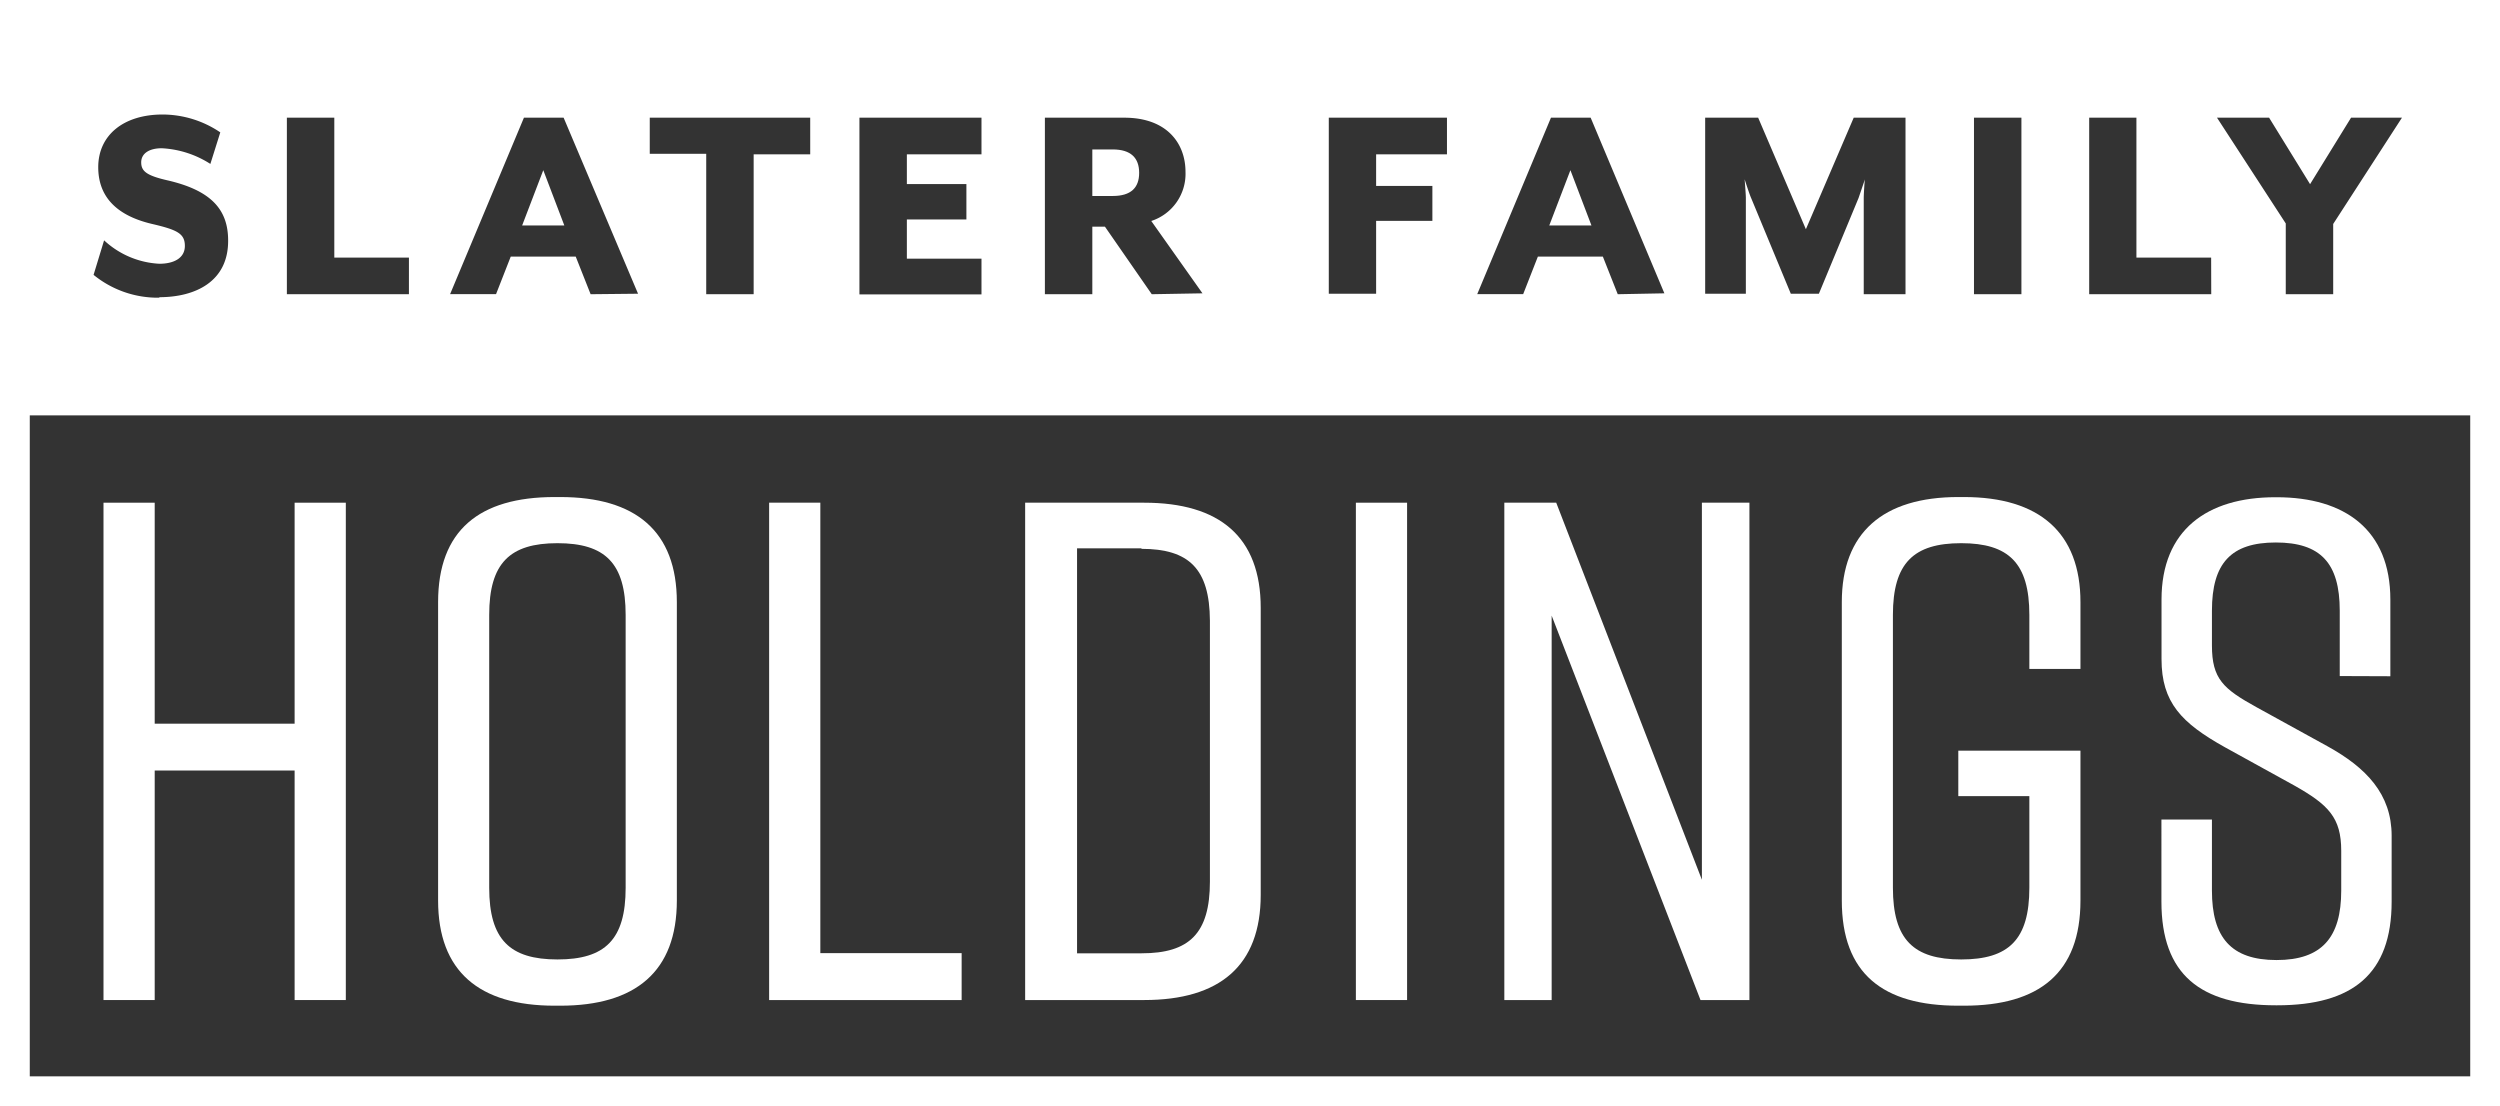 <svg id="Layer_1" data-name="Layer 1" xmlns="http://www.w3.org/2000/svg" viewBox="0 0 251.94 111.47"><rect x="0" y="0" width="251.94" height="111.47" fill="#333333" stroke="none"/><defs><style>.cls-1{fill:#fff;}</style></defs><title>Slater-Holdings-Logo-KO</title><path class="cls-1" d="M256.64,115.61H4.7V43H256.64Zm-248.94-3H253.64V46H7.7Z" transform="translate(-4.7 -4.14)"/><polygon class="cls-1" points="156.13 22.72 160.38 22.72 158.26 17.15 156.13 22.72"/><path class="cls-1" d="M116.84,19.2h-2.06v4.69h2.06c1.83,0,2.66-.83,2.66-2.33S118.67,19.2,116.84,19.2Z" transform="translate(-4.7 -4.14)"/><polygon class="cls-1" points="52.62 22.72 56.87 22.72 54.75 17.15 52.62 22.72"/><path class="cls-1" d="M4.7,4.14V45.58H256.64V4.14Zm16.06,30a10.24,10.24,0,0,1-6.63-2.3l1.06-3.48a8.82,8.82,0,0,0,5.57,2.36c1.45,0,2.57-.56,2.57-1.8s-.77-1.62-3.3-2.21c-4-.94-5.43-3.1-5.43-5.72,0-3.22,2.54-5.31,6.49-5.31a10.41,10.41,0,0,1,5.81,1.8l-1,3.18A10,10,0,0,0,21,19.08c-1.27,0-2.07.53-2.07,1.42s.54,1.32,2.54,1.79c4.43,1,6.22,2.9,6.22,6.08C27.72,32.53,24.36,34.09,20.76,34.09Zm25.15-.35H33.61V16h4.78v14.1h7.52Zm18.31,0L62.72,30H56.17l-1.48,3.78H50.06L57.5,16h4L69,33.74Zm22.13-14.1h-5.7v14.1H75.87V19.64H70.18V16H86.35Zm17.26,0H96.09v3h6v3.57h-6v3.95h7.52v3.6H91.31V16h12.3Zm17.16,14.1-4.72-6.81h-1.27v6.81H110V16h8c4.31,0,6.17,2.6,6.17,5.46a5,5,0,0,1-3.45,4.95l5.16,7.29Zm29.75-14.1h-7.14v3.19h5.67V26.4h-5.67v7.34h-4.77V16h11.91Zm17.21,14.1L166.23,30h-6.55l-1.48,3.78h-4.63L161,16h4l7.43,17.7Zm29,0h-4.21V24.09c0-.41.09-1.77.12-1.88L192,24.09l-4,9.65h-2.83l-4-9.65c-.18-.41-.59-1.68-.65-1.88,0,.11.12,1.47.12,1.88v9.65h-4.1V16h5.34l4.81,11.24L191.51,16h5.22Zm11.68,0h-4.78V16h4.78Zm19.13,0h-12.3V16H220v14.1h7.53Zm12.29-7.08v7.08h-4.78V26.66L228.12,16h5.25l4.13,6.7,4.13-6.7h5.13Z" transform="translate(-4.7 -4.14)"/><path class="cls-1" d="M20.29,54.8V77.07h14.1V54.8h5.16v50.12H34.39V81.79H20.29v23.13H15.13V54.8Z" transform="translate(-4.7 -4.14)"/><path class="cls-1" d="M60.59,54.23h.57c7.59,0,11.75,3.43,11.75,10.59V94.89c0,7.16-4.16,10.6-11.75,10.6h-.57c-7.59,0-11.74-3.44-11.74-10.6V64.82C48.85,57.59,53,54.23,60.59,54.23Zm.29,46.6c4.8,0,6.87-2,6.87-7.23V66.11c0-5.22-2.07-7.23-6.87-7.23S54,60.89,54,66.11V93.6C54,98.83,56.08,100.83,60.88,100.83Z" transform="translate(-4.7 -4.14)"/><path class="cls-1" d="M101.61,104.92H82.21V54.8h5.16v45.39h14.24Z" transform="translate(-4.7 -4.14)"/><path class="cls-1" d="M131.75,65.4V94.32c0,7.16-4.15,10.6-11.74,10.6h-12V54.8h12C127.6,54.8,131.75,58.24,131.75,65.4Zm-12-6h-6.51v40.81h6.51c4.8,0,6.88-2,6.88-7.23V66.68C126.6,61.46,124.52,59.45,119.72,59.45Z" transform="translate(-4.7 -4.14)"/><path class="cls-1" d="M141.34,104.92V54.8h5.16v50.12Z" transform="translate(-4.7 -4.14)"/><path class="cls-1" d="M156.3,104.92V54.8h5.23l14.68,38v-38H181v50.12h-4.93l-15-38.74v38.74Z" transform="translate(-4.7 -4.14)"/><path class="cls-1" d="M214.36,94.89c0,7.3-4.15,10.6-11.74,10.6h-.57c-7.59,0-11.74-3.22-11.74-10.6V64.82c0-7,4.15-10.59,11.74-10.59h.57c7.59,0,11.74,3.58,11.74,10.59v6.73h-5.15V66.11c0-5.22-2.08-7.23-6.87-7.23s-6.88,2-6.88,7.23V93.6c0,5.23,2.08,7.23,6.88,7.23s6.87-2,6.87-7.23V84.37h-7.16V79.79h12.31Z" transform="translate(-4.7 -4.14)"/><path class="cls-1" d="M240.49,72.27V65.68c0-4.79-1.93-6.87-6.44-6.87s-6.44,2.08-6.44,6.87v3.51c0,3.37,1.14,4.37,4.51,6.23l7.16,3.94c3.86,2.14,6.44,4.79,6.44,9V95c0,7.3-3.94,10.45-11.53,10.45h-.14c-7.59,0-11.53-3.08-11.53-10.45V86.73h5.09v7.16c0,4.73,1.93,7,6.51,7s6.52-2.29,6.52-7v-4c0-3.36-1.29-4.65-4.73-6.59l-7-3.86c-4.37-2.44-6.38-4.51-6.38-8.88v-6c0-7,4.59-10.31,11.46-10.31h.14c6.88,0,11.46,3.29,11.46,10.31v7.73Z" transform="translate(-4.7 -4.14)"/></svg>